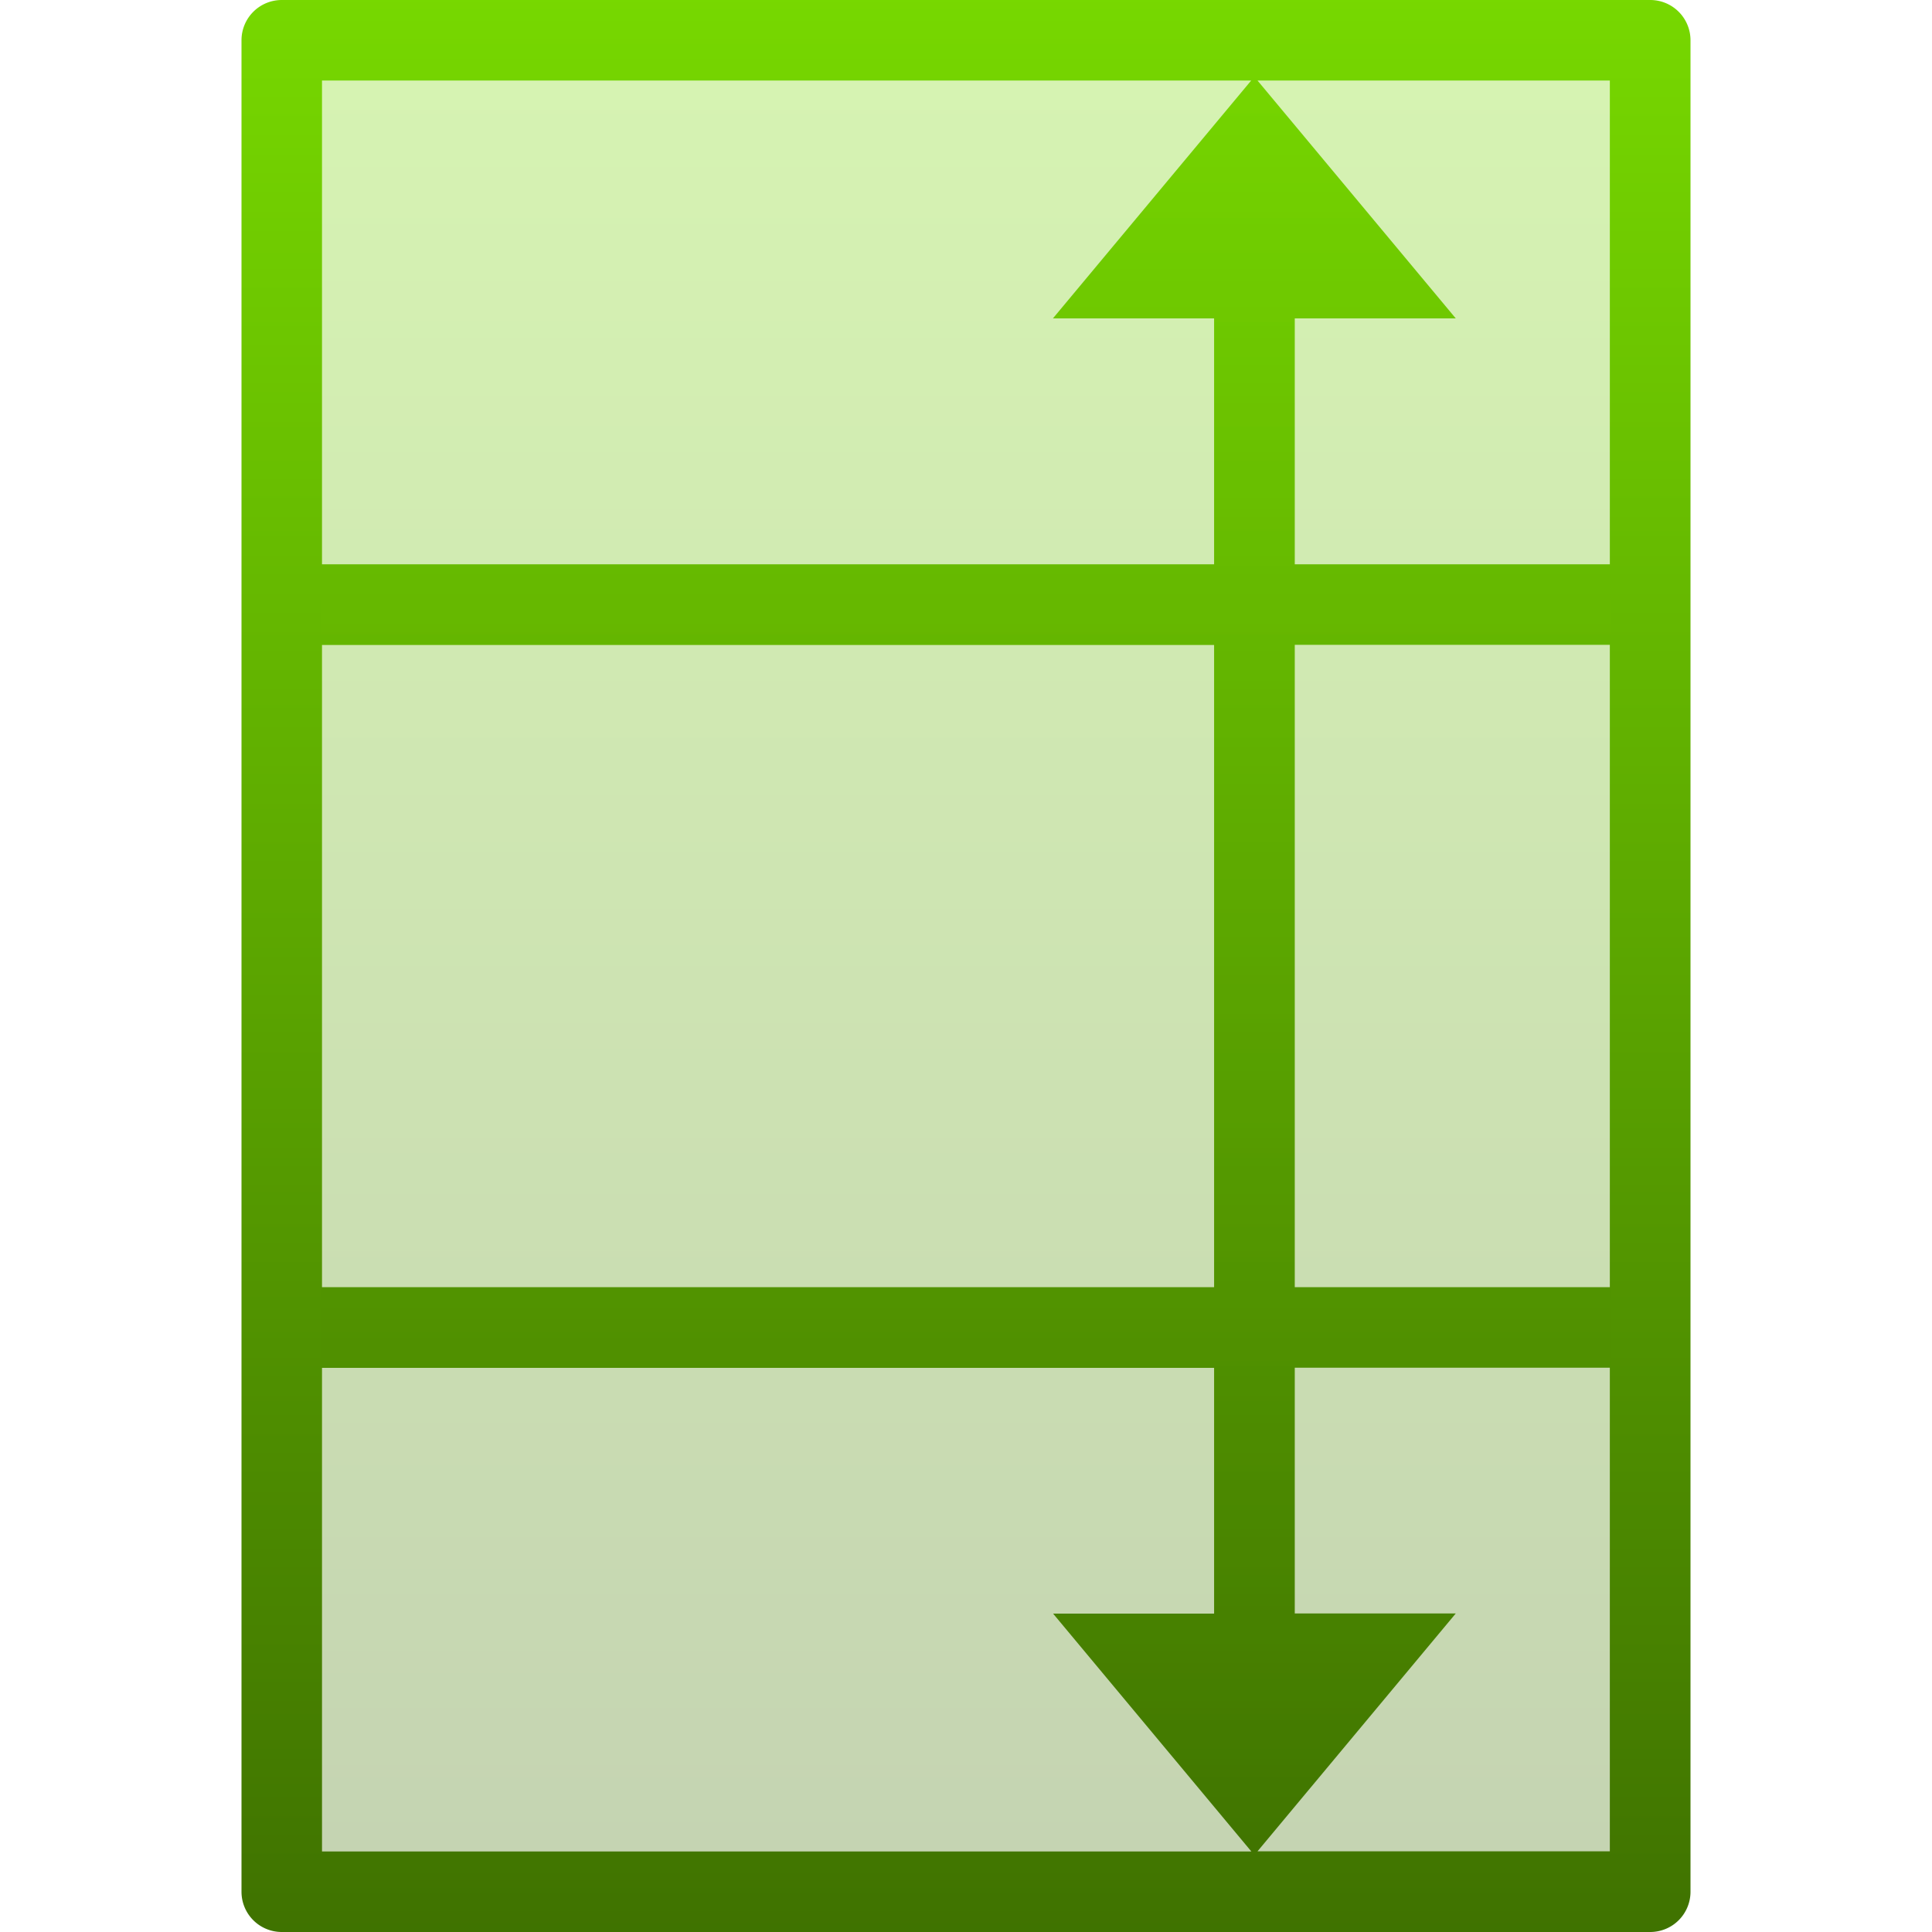 <svg xmlns="http://www.w3.org/2000/svg" width="24" height="24" version="1.1">
 <defs>
   <style id="current-color-scheme" type="text/css">
   .ColorScheme-Text { color: #939597; } .ColorScheme-Highlight { color: #1AD6AB; }
  </style>
  <linearGradient id="arrongin" x1="0%" x2="0%" y1="0%" y2="100%">
   <stop offset="0%"    stop-color= "#dd9b44" stop-opacity="1"/>
   <stop offset="100%"  stop-color= "#ad6c16" stop-opacity="1"/>
  </linearGradient>
  <linearGradient id="aurora" x1="0%" x2="0%" y1="0%" y2="100%">
   <stop offset="0%"    stop-color= "#09D4DF" stop-opacity="1"/>
   <stop offset="100%"  stop-color= "#9269F4" stop-opacity="1"/>
  </linearGradient> 
  <linearGradient id="cyberblue" x1="0%" x2="0%" y1="0%" y2="100%">
   <stop offset="0%"    stop-color= "#07B3FF" stop-opacity="1"/>
   <stop offset="100%"  stop-color= "#007DE8" stop-opacity="1"/>
  </linearGradient>
  <linearGradient id="cyberneon" x1="0%" x2="0%" y1="0%" y2="100%">
    <stop offset="0%"   stop-color= "#0abdc6" stop-opacity="1"/>
    <stop offset="100%" stop-color= "#ea00d9" stop-opacity="1"/>
  </linearGradient>
  <linearGradient id="fitdance" x1="0%" x2="0%" y1="0%" y2="100%">
   <stop offset="0%"    stop-color= "#1AD6AB" stop-opacity="1"/>
   <stop offset="100%"  stop-color= "#329DB6" stop-opacity="1"/>
  </linearGradient>
  <linearGradient id="oomox" x1="0%" x2="0%" y1="0%" y2="100%">
   <stop offset="0%"    stop-color= "#77d800" stop-opacity="1"/>
   <stop offset="100%"  stop-color= "#3f7200" stop-opacity="1"/>
  </linearGradient>
  <linearGradient id="rainblue" x1="0%" x2="0%" y1="0%" y2="100%">
   <stop offset="0%"    stop-color= "#00F260" stop-opacity="1"/>
   <stop offset="100%"  stop-color= "#0575E6" stop-opacity="1"/>
  </linearGradient>
  <linearGradient id="redcarbon" x1="0%" x2="0%" y1="0%" y2="100%">
   <stop offset="0%"    stop-color= "#FF6D57" stop-opacity="1"/>
   <stop offset="50%"   stop-color= "#FF5160" stop-opacity="1"/>
   <stop offset="100%"  stop-color= "#F50F22" stop-opacity="1"/>
  </linearGradient>
  <linearGradient id="sunrise" x1="0%" x2="0%" y1="0%" y2="100%">
   <stop offset="0%"    stop-color= "#FF8501" stop-opacity="1"/>
   <stop offset="100%"  stop-color= "#FFCB01" stop-opacity="1"/>
  </linearGradient>
  <linearGradient id="telinkrin" x1="0%" x2="0%" y1="0%" y2="100%">
   <stop offset="0%"    stop-color= "#b2ced6" stop-opacity="1"/>
   <stop offset="100%"  stop-color= "#6da5b7" stop-opacity="1"/>
  </linearGradient>
  <linearGradient id="60spsycho" x1="0%" x2="0%" y1="0%" y2="100%">
   <stop offset="0%"    stop-color= "#df5940" stop-opacity="1"/>
   <stop offset="25%"   stop-color= "#d8d15f" stop-opacity="1"/>
   <stop offset="50%"   stop-color= "#e9882a" stop-opacity="1"/>
   <stop offset="100%"  stop-color= "#279362" stop-opacity="1"/>
  </linearGradient>
  <linearGradient id="90ssummer" x1="0%" x2="0%" y1="0%" y2="100%">
   <stop offset="0%"    stop-color= "#f618c7" stop-opacity="1"/>
   <stop offset="20%"   stop-color= "#94ffab" stop-opacity="1"/>
   <stop offset="50%"   stop-color= "#fbfd54" stop-opacity="1"/>
   <stop offset="100%"  stop-color= "#0f83ae" stop-opacity="1"/>
  </linearGradient>
 </defs>
 <path fill="url(#oomox)" class="ColorScheme-Text" d="M 3.5 0 A 0.5 0.5 0 0 0 3 0.5 L 3 7.51 L 3 16.49 L 3 23.5 A 0.5 0.5 0 0 0 3.5 24 L 20.5 24 A 0.5 0.5 0 0 0 21 23.5 L 21 16.492 L 21 7.512 L 21 0.5 A 0.5 0.5 0 0 0 20.5 0 L 3.5 0 z M 4 1 L 15.543 1 L 13.08 3.955 L 15.082 3.955 L 15.082 7.01 L 4 7.01 L 4 1 z M 15.621 1 L 19.998 1 L 19.998 7.01 L 16.084 7.01 L 16.084 3.955 L 18.084 3.955 L 15.621 1 z M 16.084 8.01 L 19.998 8.01 L 19.998 15.99 L 16.084 15.99 L 16.084 8.01 z M 4 8.012 L 15.082 8.012 L 15.082 15.99 L 4 15.99 L 4 8.012 z M 16.084 16.99 L 19.998 16.99 L 19.998 22.998 L 15.621 22.998 L 18.084 20.043 L 16.084 20.043 L 16.084 16.99 z M 4 16.992 L 15.082 16.992 L 15.082 20.045 L 13.082 20.045 L 15.545 23 L 4.002 23 L 4 23 L 4 16.992 z"/>
 <path fill="url(#oomox)" class="ColorScheme-Text" opacity="0.3" d="M 3.992 0.992 L 3.992 23.008 L 20.008 23.008 L 20.008 0.992 L 3.992 0.992 z"/>
</svg>
